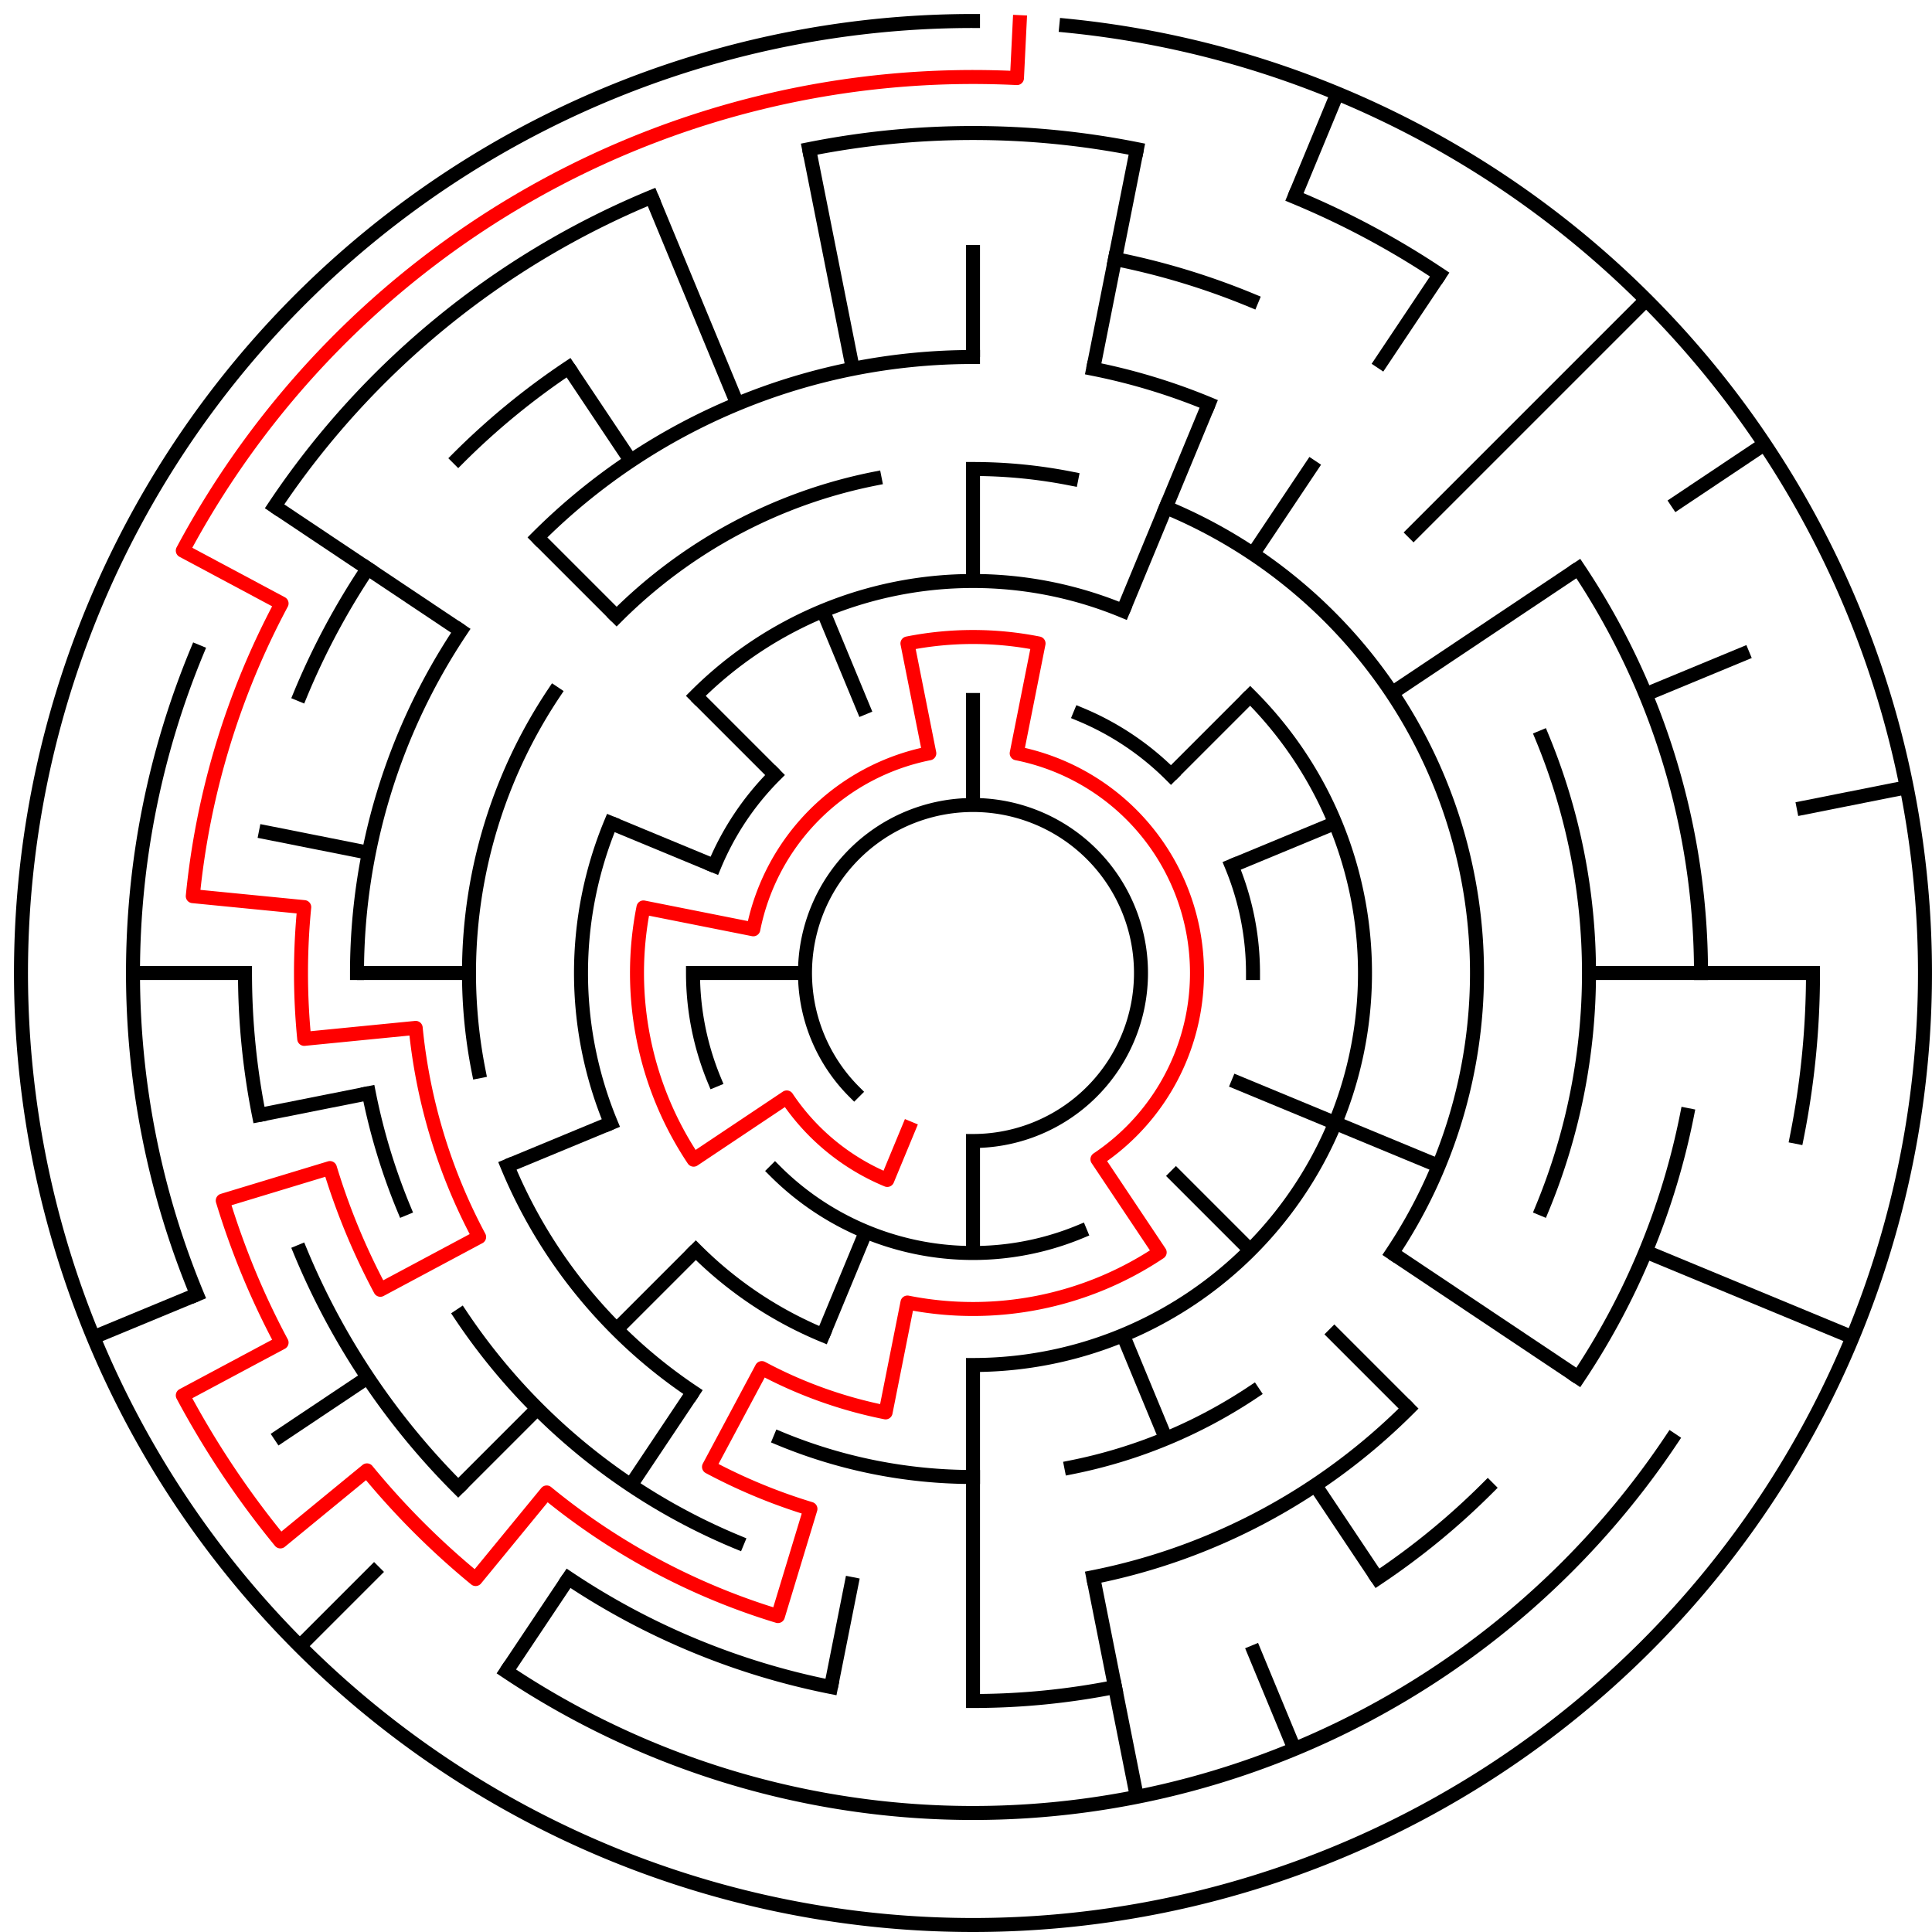 ﻿<?xml version="1.0" encoding="utf-8" standalone="no"?>
<!DOCTYPE svg PUBLIC "-//W3C//DTD SVG 1.1//EN" "http://www.w3.org/Graphics/SVG/1.1/DTD/svg11.dtd">
<svg width="276" height="276" version="1.1" xmlns="http://www.w3.org/2000/svg">
  <title>17 cells diameter theta maze</title>
  <g fill="none" stroke="#000000" stroke-width="2" stroke-linecap="square">
    <path d="M 122.029,155.971 A 24,24 0 1,1 139,163" />
    <path d="M 154.307,102.045 A 40,40 0 0,1 167.284,110.716" />
    <path d="M 175.955,123.693 A 40,40 0 0,1 179,139" />
    <path d="M 154.307,175.955 A 40,40 0 0,1 110.716,167.284" />
    <path d="M 102.045,154.307 A 40,40 0 0,1 99,139" />
    <path d="M 102.045,123.693 A 40,40 0 0,1 110.716,110.716" />
    <path d="M 99.402,99.402 A 56,56 0 0,1 160.43,87.263" />
    <path d="M 178.598,99.402 A 56,56 0 0,1 139,195" />
    <path d="M 117.57,190.737 A 56,56 0 0,1 99.402,178.598" />
    <path d="M 87.263,160.43 A 56,56 0 0,1 87.263,117.57" />
    <path d="M 139,67 A 72,72 0 0,1 153.047,68.383" />
    <path d="M 166.553,72.481 A 72,72 0 0,1 198.866,179.001" />
    <path d="M 179.001,198.866 A 72,72 0 0,1 153.047,209.617" />
    <path d="M 139,211 A 72,72 0 0,1 111.447,205.519" />
    <path d="M 98.999,198.866 A 72,72 0 0,1 72.481,166.553" />
    <path d="M 68.383,153.047 A 72,72 0 0,1 79.134,98.999" />
    <path d="M 88.088,88.088 A 72,72 0 0,1 124.953,68.383" />
    <path d="M 76.775,76.775 A 88,88 0 0,1 139,51" />
    <path d="M 156.168,52.691 A 88,88 0 0,1 172.676,57.699" />
    <path d="M 220.301,105.324 A 88,88 0 0,1 220.301,172.676" />
    <path d="M 201.225,201.225 A 88,88 0 0,1 156.168,225.309" />
    <path d="M 105.324,220.301 A 88,88 0 0,1 65.831,187.89" />
    <path d="M 57.699,172.676 A 88,88 0 0,1 52.691,156.168" />
    <path d="M 51,139 A 88,88 0 0,1 65.831,90.11" />
    <path d="M 159.289,36.998 A 104,104 0 0,1 178.799,42.917" />
    <path d="M 225.473,81.221 A 104,104 0 0,1 243,139" />
    <path d="M 241.002,159.289 A 104,104 0 0,1 225.473,196.779" />
    <path d="M 212.539,212.539 A 104,104 0 0,1 196.779,225.473" />
    <path d="M 159.289,241.002 A 104,104 0 0,1 139,243" />
    <path d="M 118.711,241.002 A 104,104 0 0,1 81.221,225.473" />
    <path d="M 65.461,212.539 A 104,104 0 0,1 42.917,178.799" />
    <path d="M 36.998,159.289 A 104,104 0 0,1 35,139" />
    <path d="M 42.917,99.201 A 104,104 0 0,1 52.527,81.221" />
    <path d="M 65.461,65.461 A 104,104 0 0,1 81.221,52.527" />
    <path d="M 115.589,21.306 A 120,120 0 0,1 162.411,21.306" />
    <path d="M 184.922,28.134 A 120,120 0 0,1 205.668,39.224" />
    <path d="M 259,139 A 120,120 0 0,1 256.694,162.411" />
    <path d="M 238.776,205.668 A 120,120 0 0,1 72.332,238.776" />
    <path d="M 28.134,184.922 A 120,120 0 0,1 28.134,93.078" />
    <path d="M 39.224,72.332 A 120,120 0 0,1 93.078,28.134" />
    <path d="M 152.33,3.655 A 136,136 0 1,1 139,3" />
  </g>
  <g fill="none" stroke="#000000" stroke-width="2" stroke-linecap="butt">
    <line x1="139" y1="35" x2="139" y2="51" />
    <line x1="139" y1="67" x2="139" y2="83" />
    <line x1="139" y1="99" x2="139" y2="115" />
    <line x1="162.411" y1="21.306" x2="156.168" y2="52.691" />
    <line x1="191.045" y1="13.352" x2="184.922" y2="28.134" />
    <line x1="172.676" y1="57.699" x2="160.43" y2="87.263" />
    <line x1="205.668" y1="39.224" x2="196.779" y2="52.527" />
    <line x1="187.89" y1="65.831" x2="179.001" y2="79.134" />
    <line x1="235.167" y1="42.833" x2="201.225" y2="76.775" />
    <line x1="178.598" y1="99.402" x2="167.284" y2="110.716" />
    <line x1="252.08" y1="63.442" x2="238.776" y2="72.332" />
    <line x1="225.473" y1="81.221" x2="198.866" y2="98.999" />
    <line x1="249.866" y1="93.078" x2="235.083" y2="99.201" />
    <line x1="190.737" y1="117.57" x2="175.955" y2="123.693" />
    <line x1="272.387" y1="112.468" x2="256.694" y2="115.589" />
    <line x1="259" y1="139" x2="227" y2="139" />
    <line x1="264.648" y1="191.045" x2="235.083" y2="178.799" />
    <line x1="205.519" y1="166.553" x2="175.955" y2="154.307" />
    <line x1="225.473" y1="196.779" x2="198.866" y2="179.001" />
    <line x1="201.225" y1="201.225" x2="189.912" y2="189.912" />
    <line x1="178.598" y1="178.598" x2="167.284" y2="167.284" />
    <line x1="196.779" y1="225.473" x2="187.89" y2="212.169" />
    <line x1="184.922" y1="249.866" x2="178.799" y2="235.083" />
    <line x1="166.553" y1="205.519" x2="160.43" y2="190.737" />
    <line x1="162.411" y1="256.694" x2="156.168" y2="225.309" />
    <line x1="139" y1="243" x2="139" y2="195" />
    <line x1="139" y1="179" x2="139" y2="163" />
    <line x1="118.711" y1="241.002" x2="121.832" y2="225.309" />
    <line x1="117.57" y1="190.737" x2="123.693" y2="175.955" />
    <line x1="72.332" y1="238.776" x2="81.221" y2="225.473" />
    <line x1="90.11" y1="212.169" x2="98.999" y2="198.866" />
    <line x1="42.833" y1="235.167" x2="54.147" y2="223.853" />
    <line x1="65.461" y1="212.539" x2="76.775" y2="201.225" />
    <line x1="88.088" y1="189.912" x2="99.402" y2="178.598" />
    <line x1="39.224" y1="205.668" x2="52.527" y2="196.779" />
    <line x1="13.352" y1="191.045" x2="28.134" y2="184.922" />
    <line x1="72.481" y1="166.553" x2="87.263" y2="160.43" />
    <line x1="36.998" y1="159.289" x2="52.691" y2="156.168" />
    <line x1="19" y1="139" x2="35" y2="139" />
    <line x1="51" y1="139" x2="67" y2="139" />
    <line x1="99" y1="139" x2="115" y2="139" />
    <line x1="36.998" y1="118.711" x2="52.691" y2="121.832" />
    <line x1="87.263" y1="117.57" x2="102.045" y2="123.693" />
    <line x1="39.224" y1="72.332" x2="65.831" y2="90.11" />
    <line x1="76.775" y1="76.775" x2="88.088" y2="88.088" />
    <line x1="99.402" y1="99.402" x2="110.716" y2="110.716" />
    <line x1="81.221" y1="52.527" x2="90.11" y2="65.831" />
    <line x1="93.078" y1="28.134" x2="105.324" y2="57.699" />
    <line x1="117.57" y1="87.263" x2="123.693" y2="102.045" />
    <line x1="115.589" y1="21.306" x2="121.832" y2="52.691" />
  </g>
  <path fill="none" stroke="#ff0000" stroke-width="2" stroke-linecap="square" stroke-linejoin="round" d="M 145.673,3.164 L 145.281,11.154 A 128,128 0 0,0 26.114,78.661 L 40.225,86.204 A 112,112 0 0,0 27.539,128.022 L 43.462,129.59 A 96,96 0 0,0 43.462,148.41 L 59.385,146.841 A 80,80 0 0,0 68.446,176.712 L 54.336,184.254 A 96,96 0 0,1 47.134,166.867 L 31.823,171.512 A 112,112 0 0,0 40.225,191.796 L 26.114,199.339 A 128,128 0 0,0 40.055,220.202 L 52.423,210.052 A 112,112 0 0,0 67.948,225.577 L 78.098,213.209 A 96,96 0 0,0 111.133,230.866 L 115.777,215.555 A 80,80 0 0,1 101.288,209.554 L 108.831,195.443 A 64,64 0 0,0 126.514,201.77 L 129.636,186.078 A 48,48 0 0,0 165.667,178.911 L 156.778,165.607 A 32,32 0 0,0 145.243,107.615 L 148.364,91.922 A 48,48 0 0,0 129.636,91.922 L 132.757,107.615 A 32,32 0 0,0 107.615,132.757 L 91.922,129.636 A 48,48 0 0,0 99.089,165.667 L 112.393,156.778 A 32,32 0 0,0 126.754,168.564 L 129.816,161.173" />
  <type>Circular</type>
</svg>